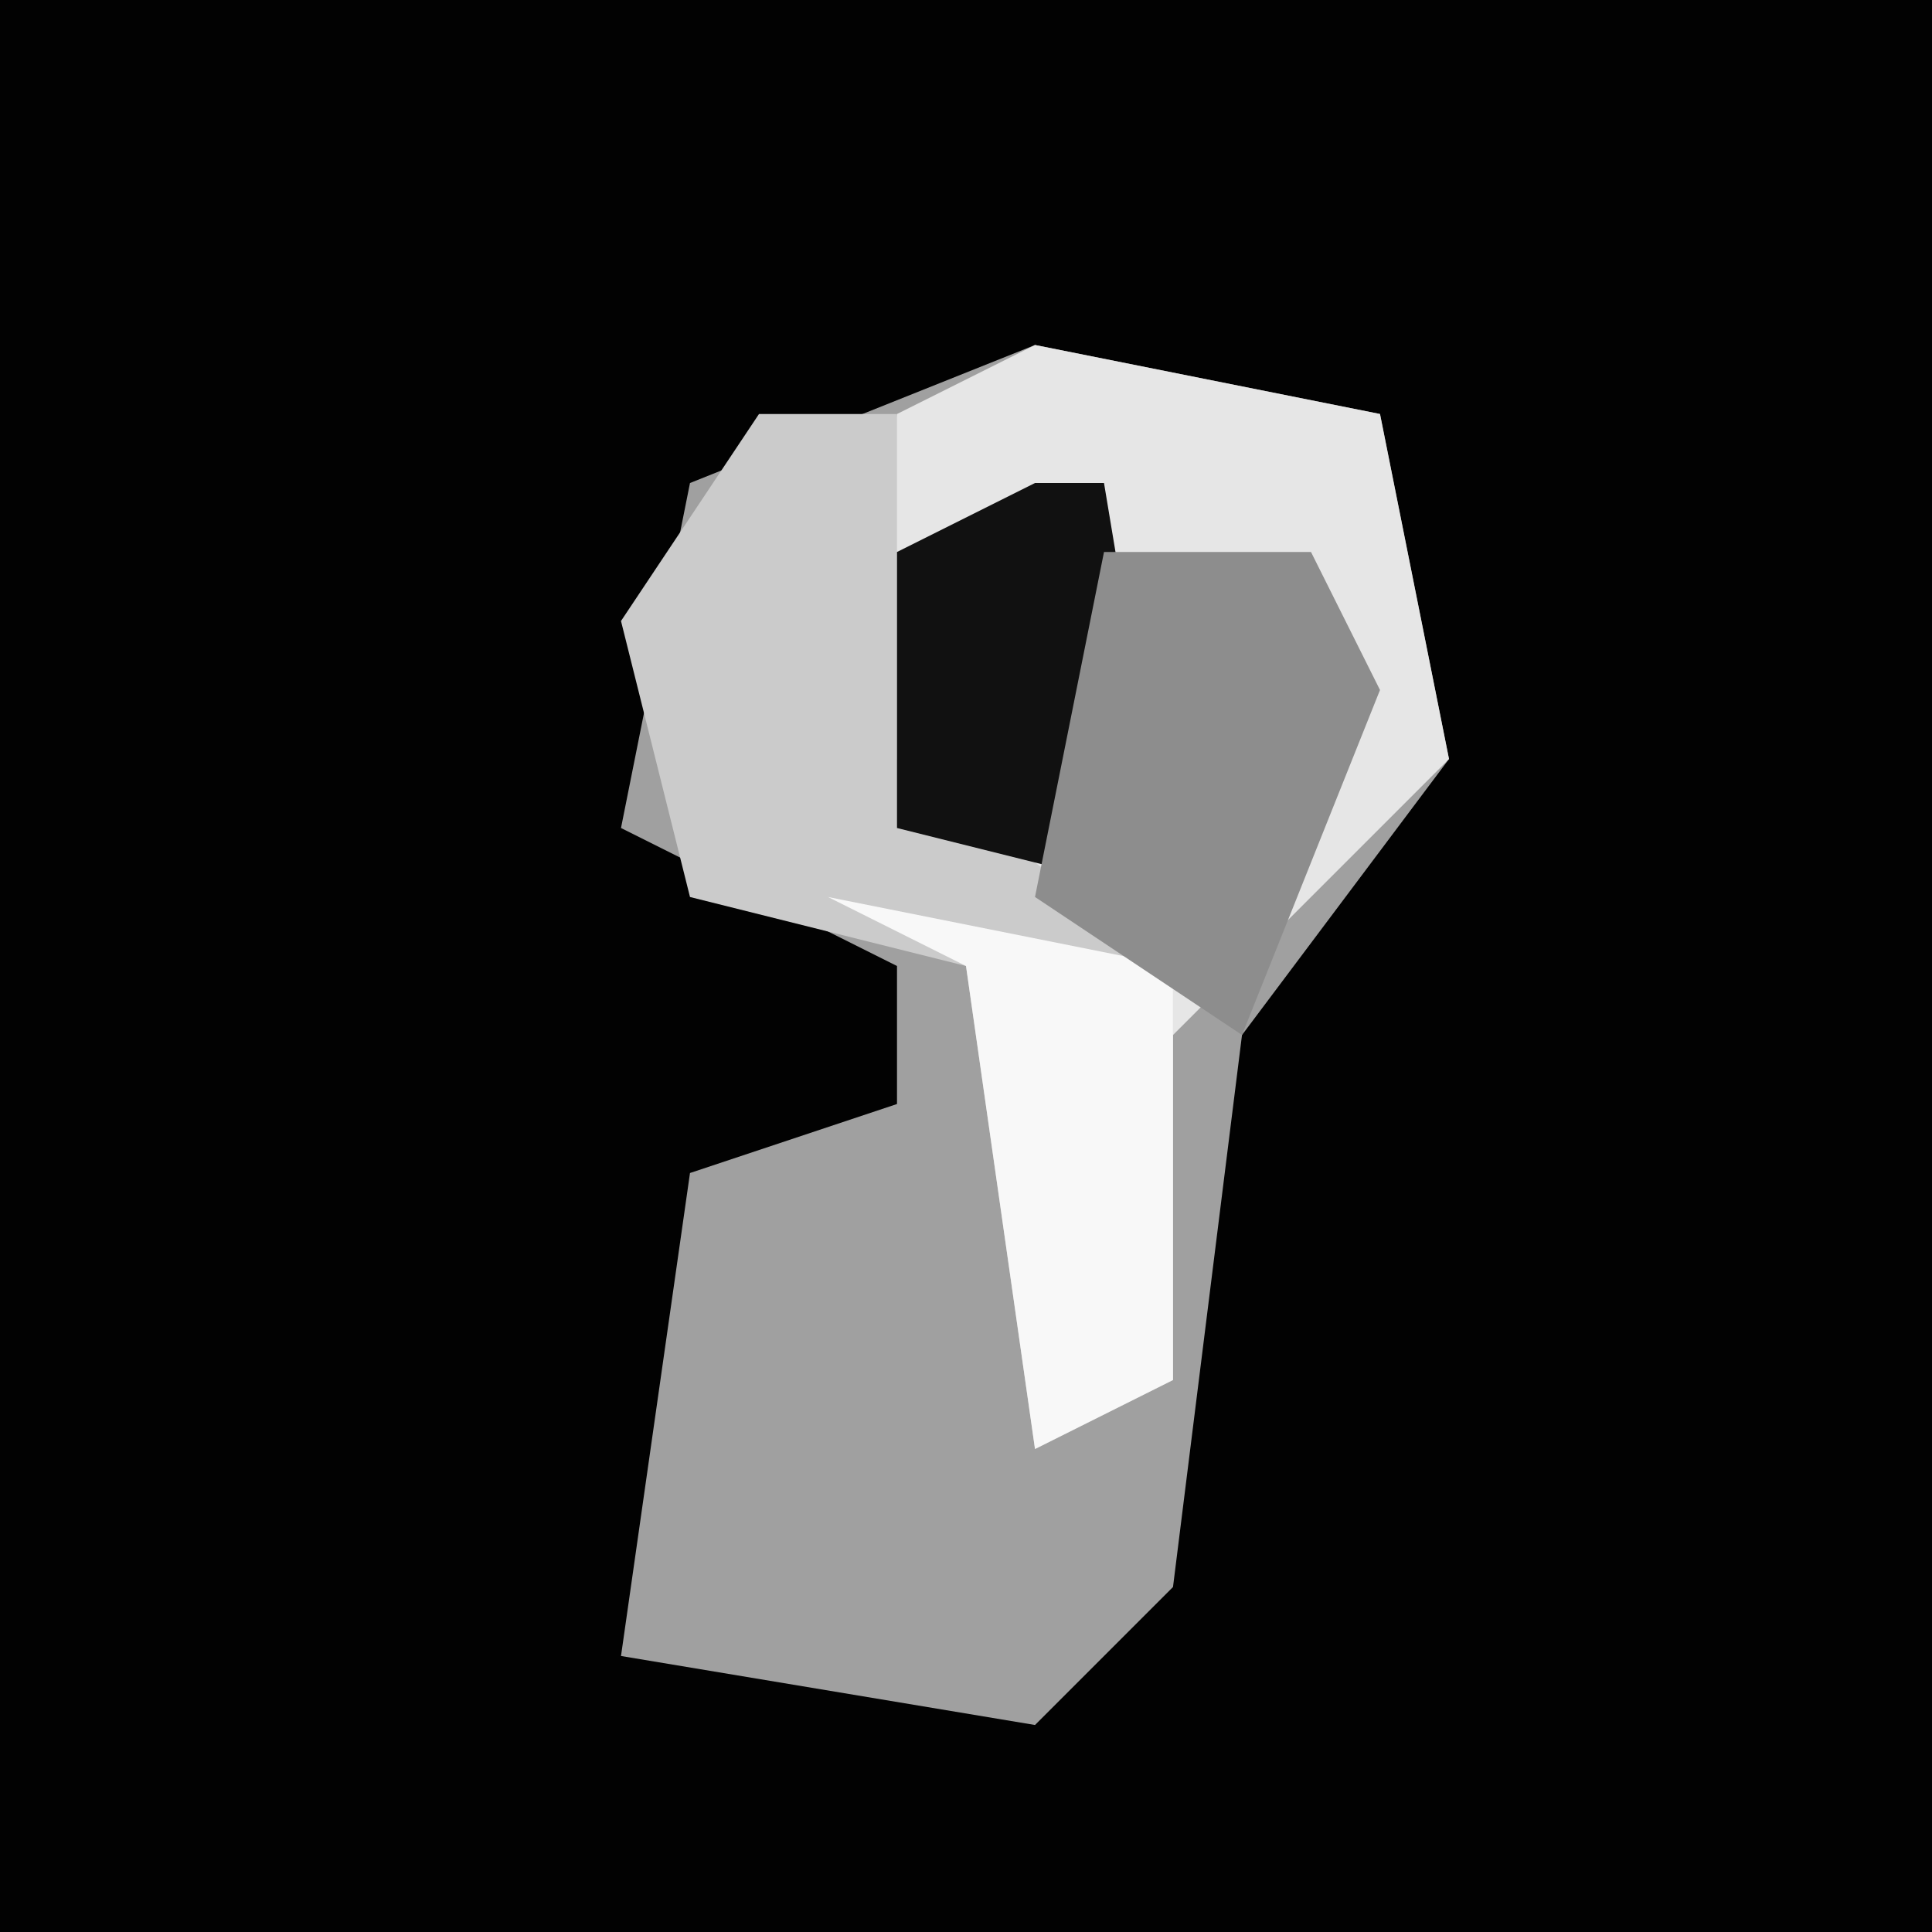 <?xml version="1.0" encoding="UTF-8"?>
<svg version="1.1" xmlns="http://www.w3.org/2000/svg" width="28" height="28">
<path d="M0,0 L28,0 L28,28 L0,28 Z " fill="#020202" transform="translate(0,0)"/>
<path d="M0,0 L5,1 L6,6 L3,10 L2,18 L0,20 L-6,19 L-5,12 L-2,11 L-2,9 L-6,7 L-5,2 Z " fill="#A0A0A0" transform="translate(15,5)"/>
<path d="M0,0 L5,1 L6,6 L2,10 L-3,6 L-2,1 Z " fill="#E6E6E6" transform="translate(15,5)"/>
<path d="M0,0 L2,0 L2,5 L6,8 L6,14 L4,15 L3,8 L-1,7 L-2,3 Z " fill="#CBCBCB" transform="translate(11,6)"/>
<path d="M0,0 L5,1 L5,7 L3,8 L2,1 Z " fill="#F8F8F8" transform="translate(12,13)"/>
<path d="M0,0 L1,0 L2,6 L-2,5 L-2,1 Z " fill="#111111" transform="translate(15,7)"/>
<path d="M0,0 L3,0 L4,2 L2,7 L-1,5 Z " fill="#8D8D8D" transform="translate(16,8)"/>
</svg>

